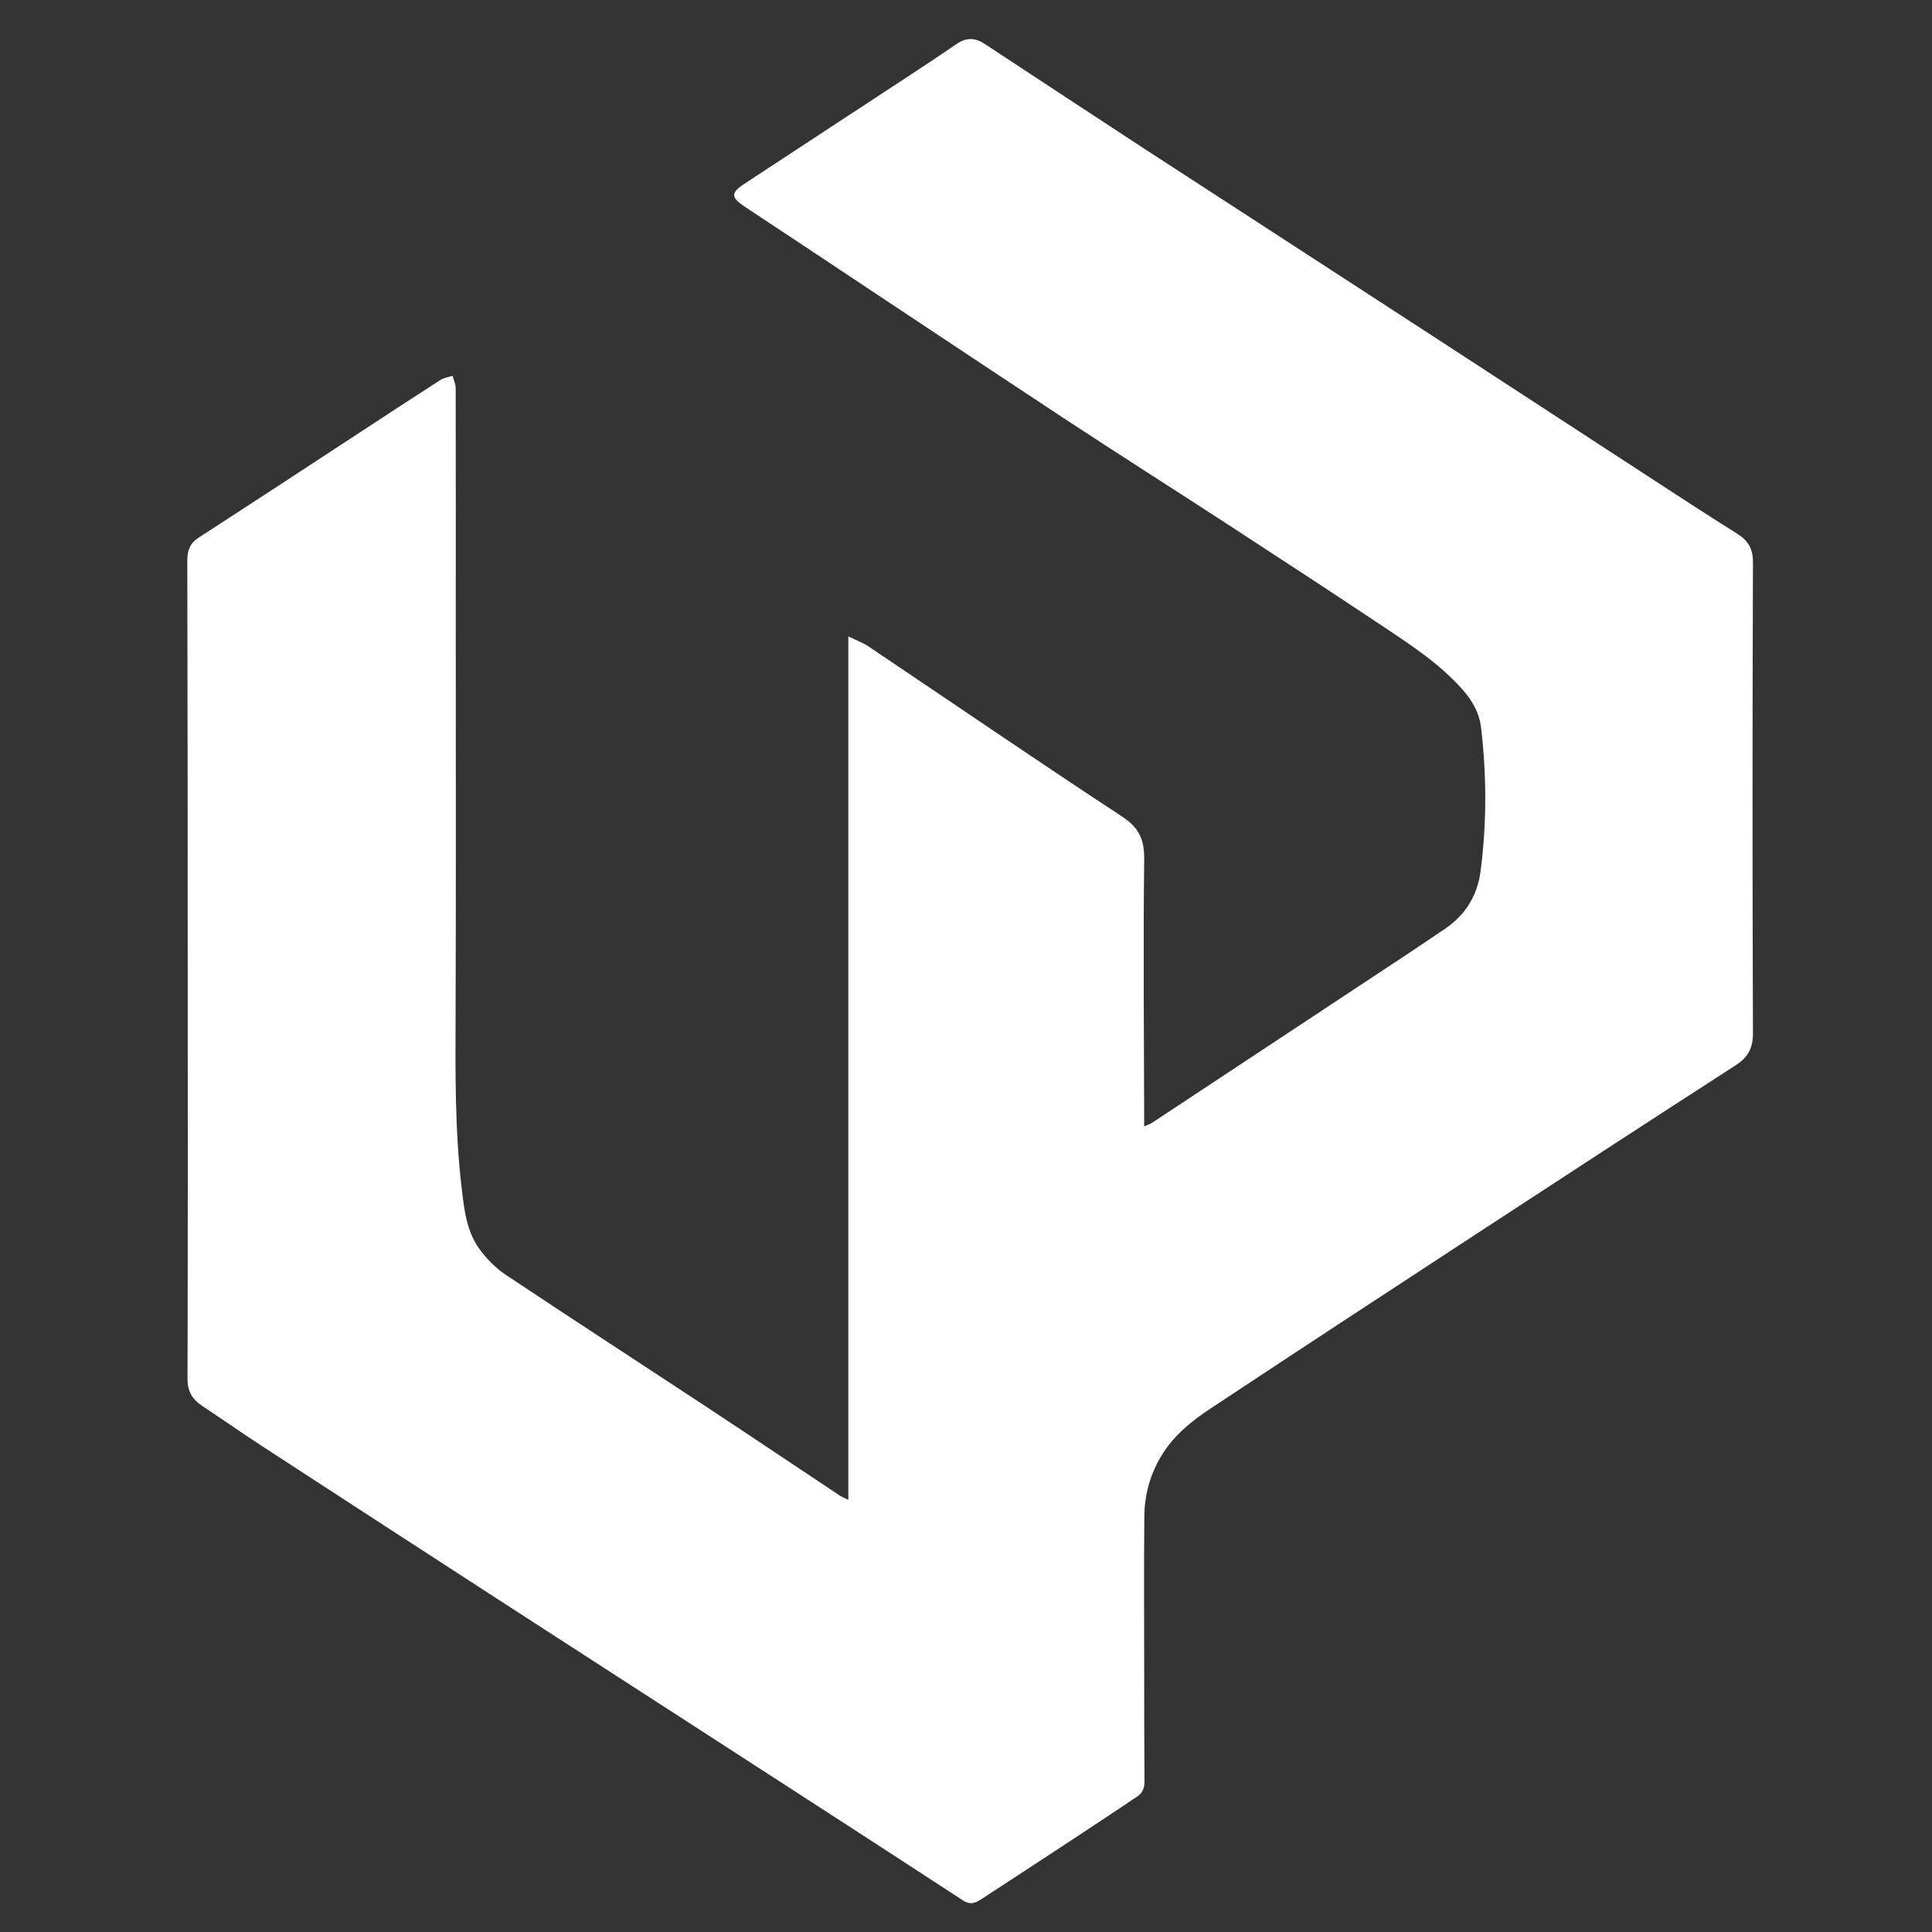 <?xml version="1.0" encoding="utf-8"?>
<svg version="1.1" id="Layer_1" x="0px" y="0px" width="100%" viewBox="0 0 1080 1080" enable-background="new 0 0 1080 1080" xmlns="http://www.w3.org/2000/svg">
  <rect x="0" y="0" width="1080" height="1080" fill="#333333" stroke="none"/>
  <defs/>
  <path opacity="1" stroke="none" d="&#10;M570,1081 &#10;&#9;C380.022,1081 190.544,1081 1.033,1081 &#10;&#9;C1.033,721.063 1.033,361.127 1.033,1.095 &#10;&#9;C360.895,1.095 720.79,1.095 1080.843,1.095 &#10;&#9;C1080.843,361 1080.843,721 1080.843,1081 &#10;&#9;C910.793,1081 740.647,1081 570,1081 &#10;M640.098,83.415 &#10;&#9;C610.198,63.802 580.266,44.236 550.424,24.532 &#10;&#9;C544.905,20.888 540.11,20.918 534.55,24.723 &#10;&#9;C519.448,35.058 504.086,45.011 488.791,55.062 &#10;&#9;C464.484,71.035 440.123,86.927 415.839,102.936 &#10;&#9;C408.58,107.721 408.603,110.302 415.784,115.168 &#10;&#9;C423.498,120.394 431.329,125.446 439.093,130.598 &#10;&#9;C491.072,165.09 542.964,199.712 595.053,234.037 &#10;&#9;C624.921,253.719 655.159,272.84 685.132,292.364 &#10;&#9;C714.811,311.694 744.469,331.059 773.935,350.71 &#10;&#9;C789.427,361.042 805.049,371.308 817.55,385.453 &#10;&#9;C822.959,391.572 826.944,398.4 827.909,406.609 &#10;&#9;C831.075,433.516 831.142,460.48 827.601,487.311 &#10;&#9;C825.866,500.461 819.243,511.413 807.965,519.062 &#10;&#9;C800.945,523.823 793.928,528.589 786.853,533.268 &#10;&#9;C739.285,564.728 691.704,596.17 644.105,627.584 &#10;&#9;C642.829,628.426 641.295,628.878 639.591,629.642 &#10;&#9;C639.591,626.599 639.595,624.308 639.591,622.017 &#10;&#9;C639.502,574.855 639.018,527.689 639.612,480.537 &#10;&#9;C639.753,469.341 636.796,462.721 627.144,456.388 &#10;&#9;C579.575,425.177 532.629,393.018 485.396,361.292 &#10;&#9;C482.237,359.17 478.53,357.864 474.221,355.759 &#10;&#9;C474.221,517.353 474.221,677.423 474.221,838.449 &#10;&#9;C472.016,837.326 470.404,836.695 468.995,835.759 &#10;&#9;C445.034,819.826 421.165,803.752 397.14,787.915 &#10;&#9;C359.085,762.83 320.833,738.041 282.917,712.748 &#10;&#9;C277.121,708.882 271.831,703.59 267.792,697.903 &#10;&#9;C260.562,687.726 259.382,675.301 257.984,663.295 &#10;&#9;C254.257,631.287 254.557,599.129 254.678,566.957 &#10;&#9;C254.949,494.63 254.765,422.302 254.774,349.974 &#10;&#9;C254.78,305.644 254.826,261.313 254.734,216.983 &#10;&#9;C254.729,214.68 253.595,212.378 252.986,210.076 &#10;&#9;C250.71,210.828 248.154,211.147 246.2,212.402 &#10;&#9;C230.524,222.469 214.96,232.711 199.366,242.906 &#10;&#9;C169.992,262.109 140.678,281.404 111.195,300.439 &#10;&#9;C106.188,303.671 104.685,307.64 104.698,313.33 &#10;&#9;C104.876,389.152 104.904,464.974 104.934,540.796 &#10;&#9;C104.963,617.451 105.036,694.105 104.818,770.759 &#10;&#9;C104.798,777.876 107.571,782.311 113.132,785.974 &#10;&#9;C123.827,793.02 134.285,800.429 145.015,807.419 &#10;&#9;C188.66,835.849 232.346,864.213 276.063,892.532 &#10;&#9;C320.325,921.206 364.65,949.782 408.93,978.428 &#10;&#9;C452.09,1006.349 495.278,1034.227 538.305,1062.35 &#10;&#9;C543.023,1065.434 546.098,1063.272 549.559,1061.015 &#10;&#9;C568.092,1048.926 586.602,1036.801 605.087,1024.639 &#10;&#9;C615.367,1017.875 625.596,1011.031 635.823,1004.187 &#10;&#9;C638.856,1002.158 639.805,999.298 639.774,995.614 &#10;&#9;C639.596,974.45 639.617,953.285 639.605,932.12 &#10;&#9;C639.588,903.959 639.429,875.796 639.686,847.637 &#10;&#9;C639.797,835.518 642.955,824.082 649.353,813.567 &#10;&#9;C656.128,802.431 665.991,794.467 676.516,787.496 &#10;&#9;C725.891,754.795 775.441,722.359 825.01,689.951 &#10;&#9;C873.319,658.367 921.655,626.824 970.168,595.555 &#10;&#9;C977.232,591.002 979.947,585.897 979.915,577.344 &#10;&#9;C979.592,489.683 979.607,402.02 979.916,314.359 &#10;&#9;C979.944,306.569 977.152,302.136 970.944,298.252 &#10;&#9;C954.161,287.753 937.604,276.89 921.009,266.092 &#10;&#9;C881.552,240.417 842.137,214.679 802.684,189 &#10;&#9;C772.3,169.224 741.885,149.494 711.48,129.75 &#10;&#9;C687.891,114.432 664.297,99.124 640.098,83.415 &#10;z" style="fill: rgba(0, 0, 0, 0);"/>
  <path opacity="1" stroke="none" d="&#10;M640.402,83.613 &#10;&#9;C664.297,99.124 687.891,114.432 711.48,129.75 &#10;&#9;C741.885,149.494 772.3,169.224 802.684,189 &#10;&#9;C842.137,214.679 881.552,240.417 921.009,266.092 &#10;&#9;C937.604,276.89 954.161,287.753 970.944,298.252 &#10;&#9;C977.152,302.136 979.944,306.569 979.916,314.359 &#10;&#9;C979.607,402.02 979.592,489.683 979.915,577.344 &#10;&#9;C979.947,585.897 977.232,591.002 970.168,595.555 &#10;&#9;C921.655,626.824 873.319,658.367 825.01,689.951 &#10;&#9;C775.441,722.359 725.891,754.795 676.516,787.496 &#10;&#9;C665.991,794.467 656.128,802.431 649.353,813.567 &#10;&#9;C642.955,824.082 639.797,835.518 639.686,847.637 &#10;&#9;C639.429,875.796 639.588,903.959 639.605,932.12 &#10;&#9;C639.617,953.285 639.596,974.45 639.774,995.614 &#10;&#9;C639.805,999.298 638.856,1002.158 635.823,1004.187 &#10;&#9;C625.596,1011.031 615.367,1017.875 605.087,1024.639 &#10;&#9;C586.602,1036.801 568.092,1048.926 549.559,1061.015 &#10;&#9;C546.098,1063.272 543.023,1065.434 538.305,1062.35 &#10;&#9;C495.278,1034.227 452.09,1006.349 408.93,978.428 &#10;&#9;C364.65,949.782 320.325,921.206 276.063,892.532 &#10;&#9;C232.346,864.213 188.66,835.849 145.015,807.419 &#10;&#9;C134.285,800.429 123.827,793.02 113.132,785.974 &#10;&#9;C107.571,782.311 104.798,777.876 104.818,770.759 &#10;&#9;C105.036,694.105 104.963,617.451 104.934,540.796 &#10;&#9;C104.904,464.974 104.876,389.152 104.698,313.33 &#10;&#9;C104.685,307.64 106.188,303.671 111.195,300.439 &#10;&#9;C140.678,281.404 169.992,262.109 199.366,242.906 &#10;&#9;C214.96,232.711 230.524,222.469 246.2,212.402 &#10;&#9;C248.154,211.147 250.71,210.828 252.986,210.076 &#10;&#9;C253.595,212.378 254.729,214.68 254.734,216.983 &#10;&#9;C254.826,261.313 254.78,305.644 254.774,349.974 &#10;&#9;C254.765,422.302 254.949,494.63 254.678,566.957 &#10;&#9;C254.557,599.129 254.257,631.287 257.984,663.295 &#10;&#9;C259.382,675.301 260.562,687.726 267.792,697.903 &#10;&#9;C271.831,703.59 277.121,708.882 282.917,712.748 &#10;&#9;C320.833,738.041 359.085,762.83 397.14,787.915 &#10;&#9;C421.165,803.752 445.034,819.826 468.995,835.759 &#10;&#9;C470.404,836.695 472.016,837.326 474.221,838.449 &#10;&#9;C474.221,677.423 474.221,517.353 474.221,355.759 &#10;&#9;C478.53,357.864 482.237,359.17 485.396,361.292 &#10;&#9;C532.629,393.018 579.575,425.177 627.144,456.388 &#10;&#9;C636.796,462.721 639.753,469.341 639.612,480.537 &#10;&#9;C639.018,527.689 639.502,574.855 639.591,622.017 &#10;&#9;C639.595,624.308 639.591,626.599 639.591,629.642 &#10;&#9;C641.295,628.878 642.829,628.426 644.105,627.584 &#10;&#9;C691.704,596.17 739.285,564.728 786.853,533.268 &#10;&#9;C793.928,528.589 800.945,523.823 807.965,519.062 &#10;&#9;C819.243,511.413 825.866,500.461 827.601,487.311 &#10;&#9;C831.142,460.48 831.075,433.516 827.909,406.609 &#10;&#9;C826.944,398.4 822.959,391.572 817.55,385.453 &#10;&#9;C805.049,371.308 789.427,361.042 773.935,350.71 &#10;&#9;C744.469,331.059 714.811,311.694 685.132,292.364 &#10;&#9;C655.159,272.84 624.921,253.719 595.053,234.037 &#10;&#9;C542.964,199.712 491.072,165.09 439.093,130.598 &#10;&#9;C431.329,125.446 423.498,120.394 415.784,115.168 &#10;&#9;C408.603,110.302 408.58,107.721 415.839,102.936 &#10;&#9;C440.123,86.927 464.484,71.035 488.791,55.062 &#10;&#9;C504.086,45.011 519.448,35.058 534.55,24.723 &#10;&#9;C540.11,20.918 544.905,20.888 550.424,24.532 &#10;&#9;C580.266,44.236 610.198,63.802 640.402,83.613 &#10;z" style="fill: rgb(255, 255, 255);"/>
</svg>